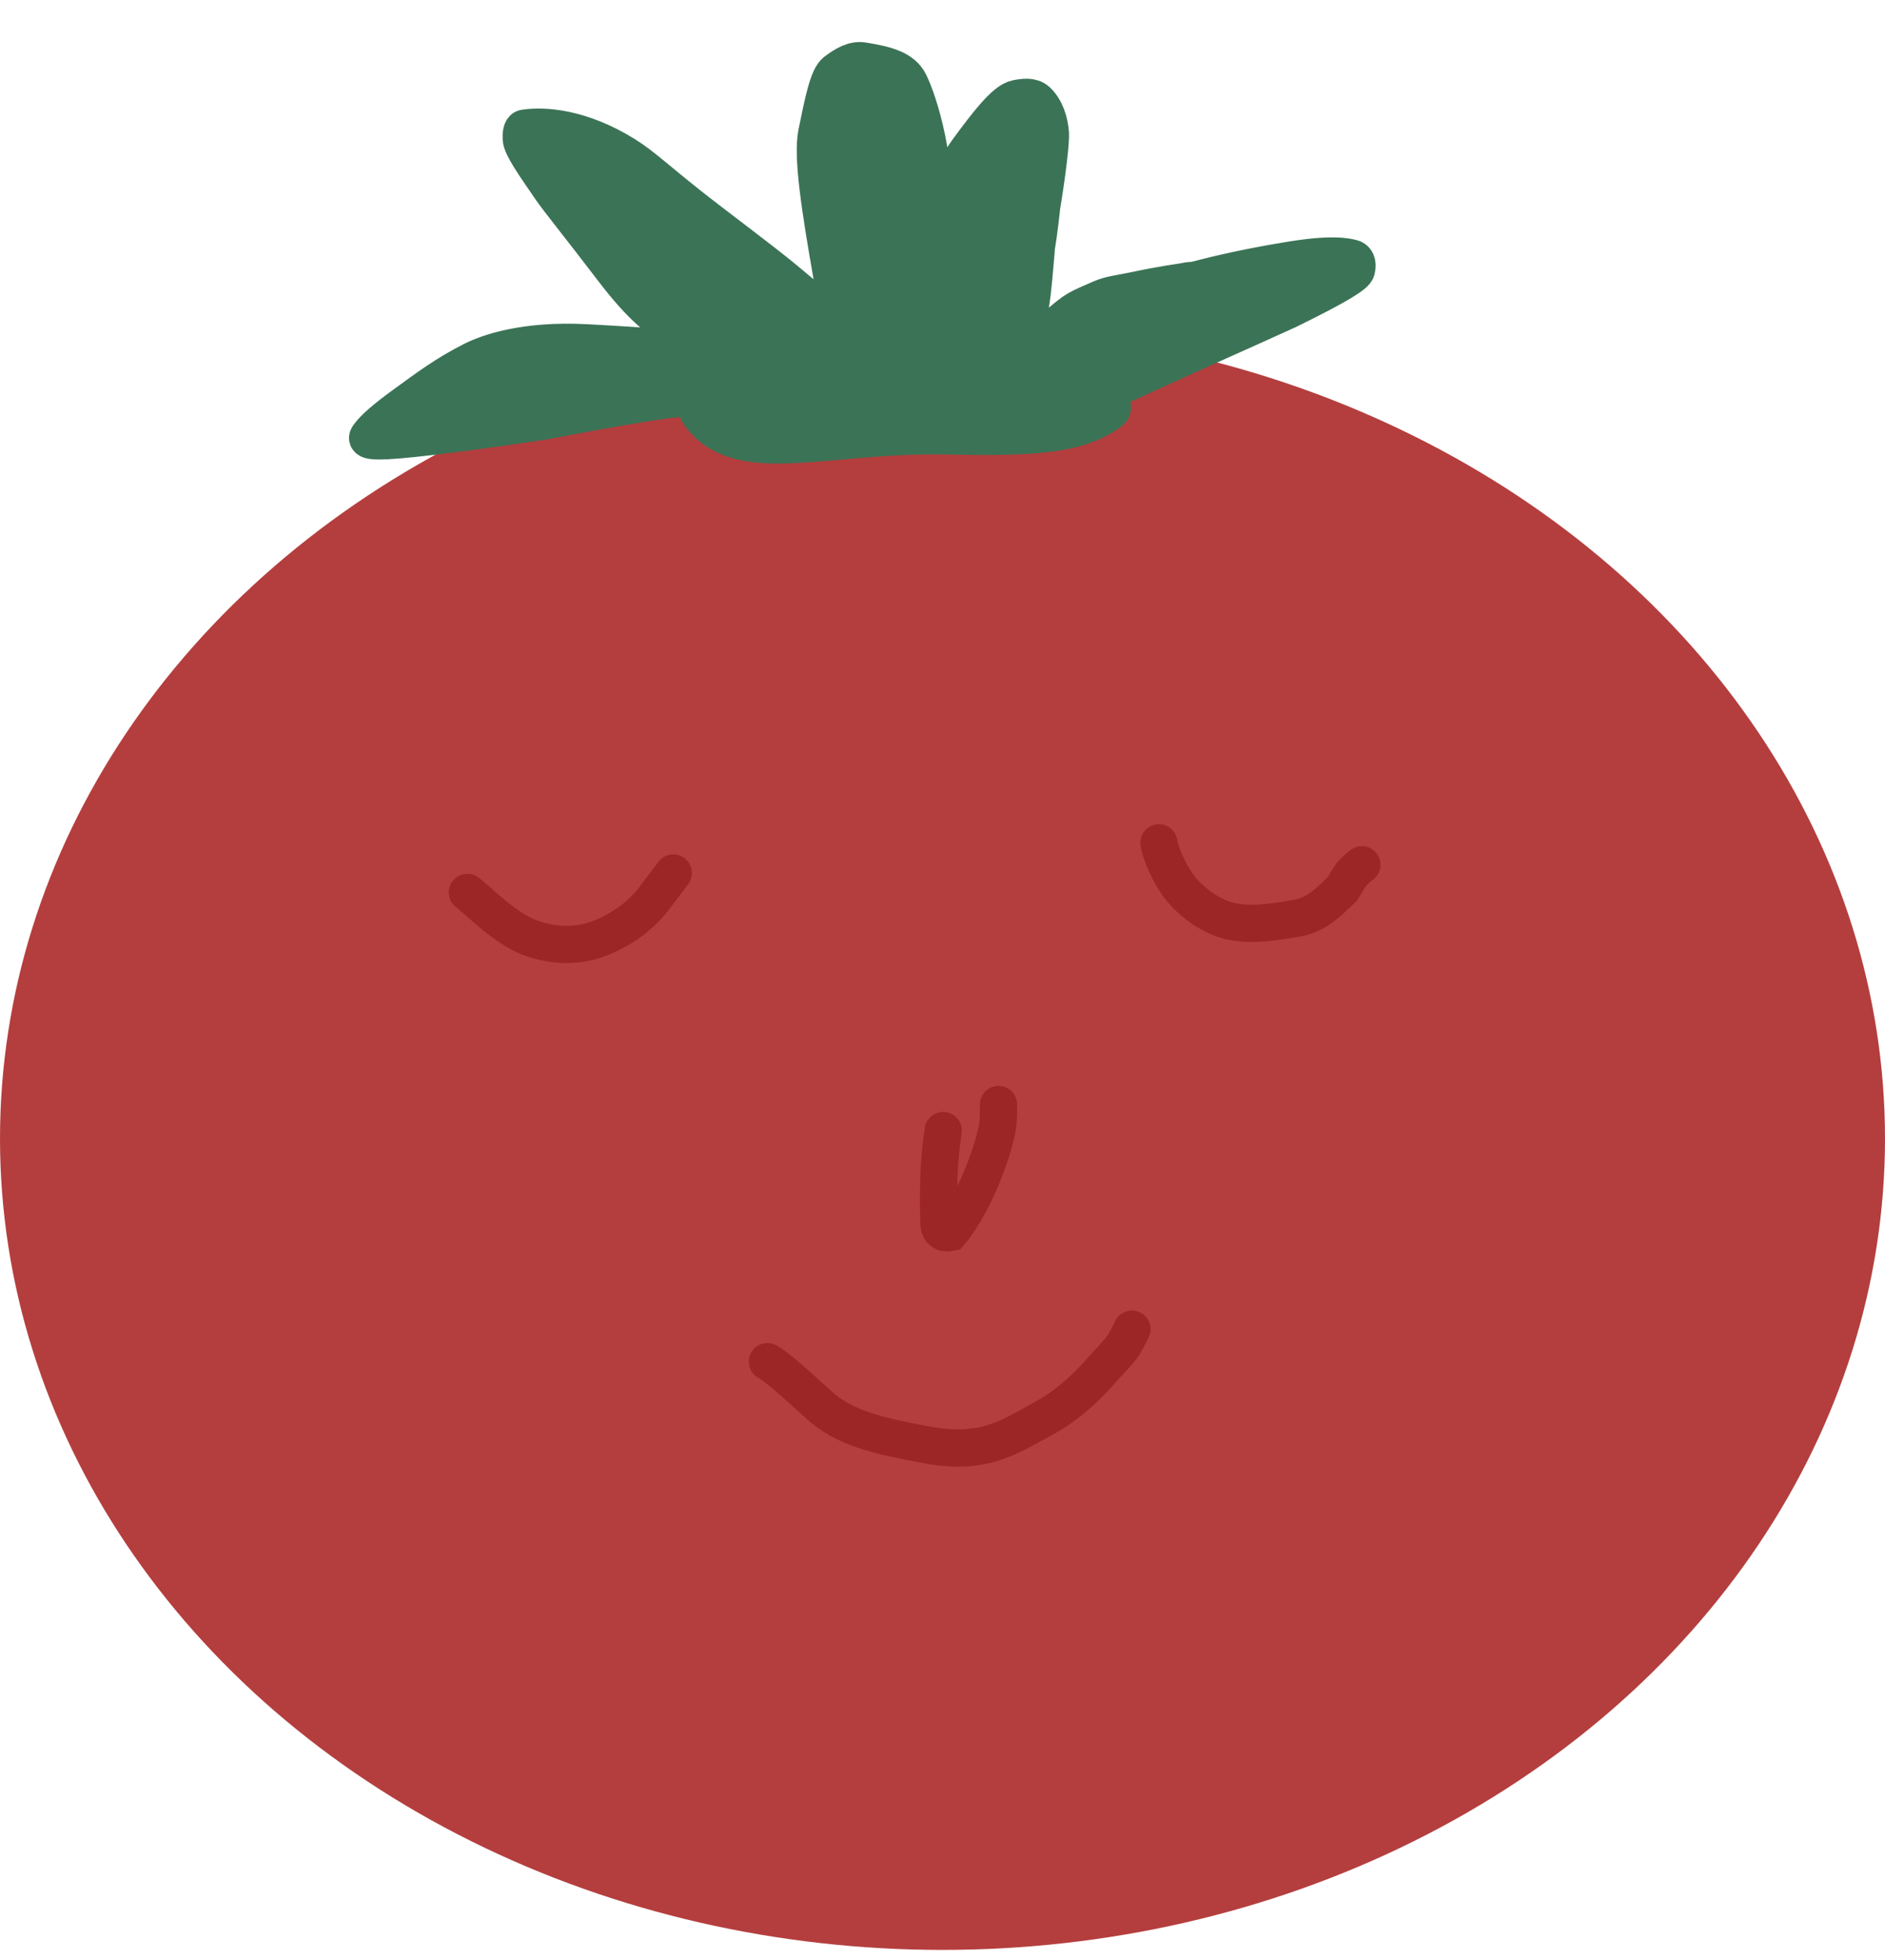 <svg width="152" height="158" viewBox="0 0 152 158" fill="none" xmlns="http://www.w3.org/2000/svg">
<g id="launchscreen2">
<ellipse id="tomato body" cx="76" cy="91.796" rx="76" ry="65.41" fill="#B43E3E"/>
<g id="tomato stem">
<g id="Vector">
<path d="M79.431 31.723C78.6 31.866 77.432 32.113 76.157 32.314C72.605 32.873 69.777 32.801 68.217 32.843C67.783 32.855 67.362 32.847 66.957 32.822C66.832 32.848 66.705 32.876 66.575 32.905C64.439 33.383 62.741 33.679 61.649 33.16C61.223 32.958 60.8 32.688 60.371 32.478C59.774 32.477 59.097 32.425 58.746 32.351C58.536 32.307 58.788 32.186 59.024 32.16C59.484 32.109 59.931 32.262 60.371 32.478C61.159 32.479 61.809 32.39 61.391 32.144C60.749 31.766 59.022 31.906 58.967 30.937C58.934 30.356 58.985 29.711 59.322 29.462C59.485 29.341 59.717 29.317 59.94 29.378C60.163 29.44 60.434 29.568 60.455 29.799C60.499 30.294 60.335 31.07 60.775 31.225C61.845 31.602 64.007 32.642 66.957 32.822C71.05 31.956 72.387 32.521 73.972 32.184C75.631 31.831 77.845 31.734 79.431 31.723Z" fill="#A73A3A"/>
<path d="M87.66 26.229C88.213 25.699 88.74 25.203 89.057 24.91C89.903 24.128 91.356 23.905 92.864 23.627C93.924 23.432 95.144 23.414 96.182 23.408C96.596 23.281 96.994 23.159 97.369 23.044C99.233 22.469 102.798 21.456 101.834 21.745C101.441 21.863 100.828 22.054 100.308 22.339C99.834 22.598 99.414 22.897 99.024 23.22C99.766 23.105 100.57 22.94 101.466 22.703C101.991 22.564 102.473 22.474 102.93 22.423C104.055 22.146 106.616 21.25 106.601 21.661C107.14 21.415 107.621 21.272 108.044 21.464C108.234 21.55 108.45 21.77 108.352 21.912C108.134 22.226 107.49 22.752 106.411 23.195C105.155 23.711 103.891 23.793 102.859 24.281C101.833 24.767 100.631 25.011 99.271 25.656C100.577 25.35 100.326 25.536 99.011 25.882C98.876 25.918 98.742 25.953 98.609 25.988C97.223 26.71 95.679 27.642 94.368 28.537C93.247 29.301 91.353 30.243 89.739 30.304C89.419 30.316 89.089 30.228 89.427 29.935C90.188 29.276 92.566 27.947 93.556 27.354C93.235 27.442 92.93 27.527 92.641 27.607C92.335 27.737 91.987 27.885 91.625 28.039C90.528 28.626 89.515 28.995 89.13 29.15C87.23 29.919 89.635 28.886 91.625 28.039C91.798 27.946 91.974 27.848 92.149 27.744C91.462 27.936 90.878 28.101 90.406 28.234C88.555 29.169 87.183 29.985 87.874 29.464C88.114 29.284 88.609 28.892 89.907 28.374C89.046 28.616 88.75 28.695 89.096 28.57C90.19 28.174 91.743 27.356 93.165 26.893C93.296 26.85 93.427 26.805 93.557 26.758C93.711 26.628 93.859 26.493 93.999 26.353C92.234 26.809 89.829 27.457 88.016 27.935C87.477 28.264 87.135 28.506 87.016 28.595C86.733 28.809 87.077 28.522 87.792 27.994C87.483 28.075 87.194 28.151 86.931 28.218C84.853 28.756 84.328 28.904 84.287 28.73C84.215 28.431 84.354 27.896 84.764 27.614C85.553 27.072 86.683 26.646 87.66 26.229Z" fill="#A73A3A"/>
<path d="M58.84 23.973C58.3 23.565 57.529 22.955 56.709 22.304C55.584 21.497 54.373 20.64 53.578 20.072C52.246 19.12 52.158 19.032 52.185 19.098C52.298 19.374 52.743 19.867 53.334 20.472C54.045 20.968 54.709 21.428 55.21 21.77C56.534 22.674 56.746 22.77 56.721 22.763C56.622 22.736 55.025 22.182 53.557 20.698C53.481 20.621 53.406 20.546 53.334 20.472C52.425 19.837 51.44 19.143 50.628 18.561C50.802 18.737 50.969 18.913 51.129 19.104C51.657 19.73 52.292 20.633 52.973 21.341C54.15 22.564 54.849 23.274 55.328 23.764C56.041 24.14 56.808 24.498 57.261 24.708C57.733 24.927 58.178 25.244 58.733 25.551C59.334 25.884 59.52 26.578 59.522 26.743C59.529 27.137 57.992 26.291 57.279 25.782C56.827 25.458 56.552 25.069 56.101 24.573C55.892 24.344 55.664 24.108 55.328 23.764C55.174 23.683 55.024 23.602 54.879 23.52C54.314 23.203 53.641 22.707 52.964 22.194C53.115 22.442 53.209 22.625 53.251 22.749C53.314 22.937 53.342 23.092 53.067 22.921C52.792 22.75 52.229 22.268 51.398 21.327C50.901 20.765 50.319 20.053 49.78 19.357C49.216 18.789 48.441 17.961 47.61 16.923C47.051 16.226 46.817 15.928 46.438 15.307C46.271 15.034 46.118 14.78 45.976 14.542C45.178 13.914 44.906 13.542 44.498 13.223C44.315 13.08 44.166 12.871 43.913 12.683C43.777 12.582 43.611 12.488 43.731 12.781C44.153 13.811 45.138 15.138 45.891 16.21C46.422 16.968 46.775 17.281 47.287 17.886C48.195 18.959 48.828 19.679 49.347 20.352C49.995 21.191 50.944 22.395 51.228 22.818C51.543 23.284 51.817 23.612 52.106 23.997C52.47 24.482 53.204 25.129 54.49 26.2C55.178 26.773 55.779 27.096 56.671 27.539C57.183 27.794 57.59 27.987 57.762 27.949C58.506 27.781 56.723 26.596 55.803 25.805C55.443 25.496 55.114 25.205 54.809 24.927C54.5 24.677 54.197 24.433 53.913 24.208C53.596 24.033 53.301 23.87 53.055 23.732C51.913 23.089 51.593 22.871 51.349 22.71C51.234 22.634 51.185 22.51 51.228 22.464C51.753 22.612 52.465 23.144 53.273 23.713C53.47 23.86 53.685 24.028 53.913 24.208C54.016 24.264 54.121 24.322 54.227 24.38C53.808 23.975 53.434 23.585 53.078 23.184C52.852 22.929 52.647 22.642 52.656 22.639C52.665 22.637 52.902 22.922 53.609 23.567C54.005 23.927 54.545 24.398 55.085 24.852C55.646 25.162 56.183 25.464 56.575 25.699C57.646 26.342 58.473 26.995 58.114 26.98C57.987 26.974 57.447 26.746 56.288 25.836C55.935 25.559 55.51 25.21 55.085 24.852C54.8 24.695 54.508 24.535 54.227 24.38C54.412 24.559 54.605 24.74 54.809 24.927C55.114 25.205 55.443 25.496 55.803 25.805C56.723 26.596 58.506 27.781 57.762 27.949C57.59 27.987 57.183 27.794 56.671 27.539C55.779 27.096 55.178 26.773 54.49 26.2C53.204 25.129 52.47 24.482 52.106 23.997C51.817 23.612 51.543 23.284 51.228 22.818C50.944 22.395 49.995 21.191 49.347 20.352C48.828 19.679 48.195 18.959 47.287 17.886C46.775 17.281 46.422 16.968 45.891 16.21C45.138 15.138 44.153 13.811 43.731 12.781C43.611 12.488 43.777 12.582 43.913 12.683C44.166 12.871 44.315 13.08 44.498 13.223C44.906 13.542 45.178 13.914 45.976 14.542C45.517 13.772 45.169 13.172 44.842 12.675C44.743 12.603 44.643 12.532 44.544 12.461L44.532 12.452C43.476 11.699 43.217 11.288 42.885 10.936C42.798 10.844 42.707 10.758 42.711 10.72C42.741 10.42 43.43 11.009 43.965 11.555C44.283 11.88 44.555 12.238 44.842 12.675C45.294 13 45.739 13.332 46.09 13.663C46.588 14.131 47.24 14.93 48.313 16.226C48.471 16.416 48.66 16.637 48.868 16.877C49.261 17.239 49.672 17.63 50.006 17.954C50.225 18.167 50.431 18.363 50.628 18.561C51.44 19.143 52.425 19.837 53.334 20.472C52.743 19.867 52.298 19.374 52.185 19.098C52.158 19.032 52.246 19.12 53.578 20.072C54.373 20.64 55.584 21.497 56.709 22.304C57.467 22.848 58.185 23.369 58.709 23.763C60.009 24.742 60.108 24.933 58.84 23.973Z" fill="#A73A3A"/>
<path d="M54.669 20.958C54.566 20.911 54.507 20.887 54.471 20.87C54.395 20.835 54.429 20.84 54.669 20.958Z" fill="#A73A3A"/>
<path d="M52.264 17.318C51.659 16.865 50.719 16.17 49.896 15.507C49.836 15.483 49.778 15.462 49.721 15.443C49.559 15.387 50.044 16.079 50.63 16.873C51.217 17.667 52.095 18.773 52.669 19.46C52.888 19.722 53.095 19.952 53.291 20.154C54.396 20.906 55.604 21.639 56.337 22.038C56.355 22.048 56.372 22.057 56.389 22.067C55.831 21.545 54.668 20.53 53.364 19.414C51.28 17.628 51.144 17.184 51.16 17.147C51.211 17.032 51.551 17.49 52.604 18.372C53.656 19.254 55.463 20.742 56.438 21.552C57.413 22.363 57.501 22.451 57.436 22.481C57.371 22.51 57.157 22.481 56.389 22.067C56.667 22.326 56.795 22.463 56.716 22.431C56.474 22.333 55.863 22.073 55.359 21.756C54.824 21.421 54.163 21.052 53.291 20.154C53.095 19.952 52.888 19.722 52.669 19.46C52.095 18.773 51.217 17.667 50.63 16.873C50.044 16.079 49.559 15.387 49.721 15.443C49.778 15.462 49.836 15.483 49.896 15.507C50.435 15.718 51.124 16.115 52.782 17.39C53.128 17.657 53.544 17.985 53.994 18.341C54.066 18.37 54.137 18.398 54.209 18.427C54.737 18.637 55.646 19.312 56.703 20.122C57.97 21.093 59.559 22.282 60.313 22.808C60.504 22.941 60.729 23.006 60.741 23.034C60.816 23.204 59.794 22.675 57.803 21.271C56.73 20.514 55.23 19.319 53.994 18.341C53.573 18.171 53.119 17.957 52.264 17.318Z" fill="#A73A3A"/>
<path d="M37.952 30.19C37.911 30.183 37.871 30.174 37.832 30.165C37.375 30.056 38.67 29.33 39.819 28.931C40.589 28.664 41.213 28.616 42.986 28.56C44.144 28.523 45.11 28.577 46.575 28.555C48.552 28.525 49.833 28.629 51.093 28.806C51.49 28.862 51.391 28.848 51.095 28.882L51.076 28.884C50.291 28.974 49.394 29.077 48.481 29.125C47.818 29.16 47.274 29.208 46.823 29.26C45.83 29.373 45.291 29.503 44.945 29.533C43.731 29.641 41.502 29.877 40.575 30.039C39.968 30.145 39.437 30.248 39.073 30.477C38.952 30.553 38.809 30.61 38.655 30.65C38.591 30.976 38.226 31.258 37.883 31.551C37.848 31.582 37.812 31.613 37.777 31.643C37.395 31.982 36.638 32.07 36.124 32.1C36.057 32.104 36.694 31.868 37.883 31.551C38.226 31.258 38.591 30.976 38.655 30.65C38.036 30.814 37.238 30.724 36.959 30.666C36.564 30.582 37.43 30.316 37.952 30.19Z" fill="#A73A3A"/>
<path d="M44.611 32.322C45.208 32.184 45.608 32.083 46.069 31.984C47.117 31.76 48.277 31.569 49.145 31.485C49.364 31.464 49.647 31.429 50.72 31.352C51.793 31.275 53.649 31.157 54.85 31.056C56.051 30.954 56.541 30.872 56.857 30.825C57.173 30.779 57.3 30.772 56.8 30.941C56.299 31.109 55.167 31.454 53.348 31.736C51.528 32.017 49.056 32.224 46.527 32.294C46.219 32.302 45.911 32.308 45.605 32.313C45.382 32.316 45.16 32.319 44.94 32.32C44.572 32.417 44.186 32.506 43.8 32.588C44.464 33.228 41.099 33.207 40.7 33.213C39.84 33.227 41.803 33.01 43.8 32.588C43.781 32.569 43.759 32.551 43.733 32.531C43.728 32.527 43.722 32.524 43.715 32.521C43.618 32.479 43.374 32.542 43.091 32.557C42.36 32.595 40.772 32.783 38.943 32.802C38.104 32.811 37.201 32.959 36.579 32.914C36.418 32.903 36.552 32.812 36.815 32.717C37.445 32.487 38.185 32.258 40.018 32.274C41.114 32.284 42.785 32.329 44.611 32.322Z" fill="#A73A3A"/>
<path d="M69.448 12.802C69.704 15.184 69.994 18.023 70.176 19.657C70.428 21.928 70.456 21.73 70.508 19.92C70.561 18.111 70.637 14.695 70.737 12.503C70.837 10.311 70.958 9.446 71.011 9.163C71.02 9.112 71.073 10.075 71.115 12.747C71.149 14.883 71.038 18.602 70.993 20.592C70.947 22.582 70.926 22.73 71.067 21.732C71.207 20.734 71.508 18.584 71.839 16.859C72.169 15.134 72.519 13.898 72.745 13.381C72.971 12.864 73.064 13.104 73.136 14.579C73.202 15.926 73.248 18.297 73.234 20.253C73.254 19.704 73.274 19.184 73.294 18.752C73.357 17.378 73.416 16.959 73.434 16.829C73.453 16.699 73.428 16.872 73.439 17.871C73.45 18.87 73.497 20.691 73.443 22.185C73.431 22.523 73.413 22.841 73.39 23.135C73.328 23.928 73.223 24.542 73.065 24.881C72.981 25.377 72.892 25.849 72.806 26.264C72.805 26.322 72.804 26.366 72.804 26.392C72.804 26.398 72.804 26.373 72.799 26.296C72.709 26.729 72.621 27.098 72.546 27.365C72.566 27.909 72.557 27.978 72.555 27.987C72.554 27.997 72.563 27.932 72.524 27.444C72.436 27.743 72.368 27.887 72.335 27.808C72.173 27.424 71.961 26.325 71.816 25.035C71.755 24.964 71.696 24.884 71.639 24.795C71.523 25.327 71.419 25.916 71.308 26.444C71.225 26.841 70.993 24.151 70.869 22.963C70.842 22.876 70.815 22.79 70.789 22.705C70.774 24.356 70.489 26.18 70.478 25.989C70.35 23.55 70.366 21.349 70.339 21.57C70.082 23.674 69.728 25.325 69.668 25.057C69.512 24.357 69.385 23.365 69.123 22.523C69.12 22.54 69.117 22.535 69.109 22.48C69.023 22.21 68.922 21.955 68.8 21.733C68.869 22.221 68.937 22.698 69.002 23.151C69.179 24.016 69.389 25.186 69.568 26.534C69.671 27.32 69.647 27.493 69.311 25.262C69.224 24.685 69.118 23.957 69.002 23.151C68.892 22.613 68.795 22.193 68.726 21.921C68.691 21.782 68.658 21.628 68.627 21.473C68.516 21.401 68.466 21.756 68.442 22.489C68.375 24.602 68.316 26.092 68.221 26.324C68.202 26.37 68.219 26.271 68.251 25.187C68.341 22.096 68.401 20.195 68.475 20.627C68.513 20.847 68.565 21.163 68.627 21.473C68.642 21.483 68.658 21.501 68.676 21.527C68.72 21.592 68.761 21.661 68.8 21.733C68.519 19.734 68.22 17.553 68.032 16.105C67.717 13.675 67.716 13.322 67.631 14.769C67.546 16.215 67.38 19.367 67.291 20.993C67.26 21.555 67.237 21.936 67.219 22.193C67.216 22.263 67.211 22.323 67.207 22.375C67.184 22.692 67.176 22.723 67.175 22.715C67.165 22.674 67.188 22.603 67.207 22.375C67.211 22.322 67.215 22.262 67.219 22.193C67.242 21.778 67.246 21.023 67.148 19.614C67.066 18.445 66.905 16.855 66.777 16.009C66.633 15.055 66.54 15.153 66.556 14.597C66.627 12.188 66.809 10.328 66.814 10.886C66.836 13.269 66.808 15.084 66.911 14.351C67.038 13.445 67.309 11.518 67.441 10.943C67.574 10.368 67.569 11.123 67.834 13.291C68.099 15.458 68.619 18.932 68.872 20.72C69.039 21.9 69.09 22.345 69.109 22.48C69.114 22.495 69.118 22.509 69.123 22.523C69.124 22.519 69.125 22.512 69.126 22.504C69.14 22.4 69.182 22.104 69.252 19.938C69.306 18.286 69.375 15.616 69.427 13.602C69.427 13.572 69.426 13.542 69.425 13.512C69.416 13.145 69.415 12.814 69.418 12.516C69.426 11.666 69.472 11.089 69.497 10.709C69.53 10.196 69.523 10.069 69.471 11.962C69.464 12.21 69.457 12.493 69.448 12.802Z" fill="#A73A3A"/>
<path d="M75.619 21.383C75.57 21.566 75.679 22.209 76.194 23.427C76.223 23.008 76.246 22.64 76.259 22.354C76.29 21.675 76.269 21.471 76.205 21.374C76.039 21.288 75.671 21.188 75.619 21.383Z" fill="#A73A3A"/>
<path d="M80.757 27.116C80.829 26.533 80.958 25.483 81.054 24.172C80.997 24.725 80.944 25.231 80.899 25.657C80.678 27.77 80.658 27.918 80.752 27.15L80.757 27.116Z" fill="#A73A3A"/>
<path d="M72.172 15.499C71.871 14.145 71.397 12.162 71.014 10.692C70.999 10.658 70.984 10.624 70.97 10.592C70.482 9.563 70.278 9.203 70.112 8.94C70.024 8.839 69.903 8.776 69.874 8.832C69.805 8.962 69.8 9.227 70.321 10.816C70.793 12.255 71.682 14.9 72.143 16.38C72.604 17.86 72.636 18.167 72.621 17.991C72.606 17.816 72.544 17.177 72.172 15.499Z" fill="#A73A3A"/>
<path d="M79.765 11.061C79.486 11.633 78.96 12.093 79.048 13.591C79.283 13.173 79.622 12.417 79.953 11.732C80.276 11.061 81.665 9.336 81.126 9.71C80.755 9.968 80.072 10.432 79.765 11.061Z" fill="#A73A3A"/>
<path d="M75.982 26.923C70.837 26.201 60.794 25.506 58.813 26.787C57.818 27.431 57.034 28.334 56.49 29.582C55.947 30.831 55.718 32.465 56.417 33.422C59.598 37.776 66.41 34.962 76.233 35.143C82.949 35.266 86.832 35.187 89.537 33.167C90.113 32.737 89.045 31.658 88.284 31.064C84.525 29.565 81.252 28.868 78.135 28.07C75.918 27.636 72.415 27.144 68.805 26.637M83.657 29.163C83.885 29.029 84.376 28.511 85.15 27.634C85.581 27.145 86.823 26.297 89.638 24.85C91.429 23.93 94.195 23.149 96.954 22.435C99.714 21.722 102.444 21.232 104.145 20.958C107.389 20.436 108.496 20.677 109.043 20.816C109.275 20.875 109.369 21.049 109.409 21.223C109.448 21.397 109.42 21.601 109.373 21.784C109.263 22.125 108.244 22.861 103.875 25.003C100.46 26.573 94.612 29.121 88.288 32.082M82.189 27.949C82.223 27.704 82.601 25.009 83.234 20.795C83.482 19.147 83.68 18.51 83.915 17.139C84.505 13.699 84.736 11.295 84.703 10.788C84.638 9.794 84.297 8.758 83.629 8.135C83.198 7.733 82.535 7.833 81.976 7.942C81.031 8.126 79.642 9.934 78.034 12.12C77.354 13.045 77.094 13.694 76.675 15.62C76.256 17.547 75.722 20.758 75.453 22.517C75.184 24.276 75.196 24.485 75.174 24.948M74.771 26.026L74.736 26.273M75.827 24.788L75.809 24.911M74.296 25.034C74.442 24.923 74.788 22.475 75.187 18.457C75.705 13.233 74.08 8.17 73.329 6.668C72.798 5.604 71.577 5.225 69.569 4.908C68.846 4.795 68.131 5.201 67.391 5.759C66.782 6.217 66.395 8.112 65.866 10.702L65.86 10.735C65.472 12.636 66.144 16.894 67.081 22.262C67.596 24.551 67.962 25.729 68.364 27.11C68.552 27.674 68.709 27.958 68.871 28.251M56.139 28.255C56.01 28.237 52.964 27.941 47.283 27.637C42.247 27.369 39.271 28.47 38.097 29.066C35.891 30.185 34.505 31.246 32.588 32.635C31.116 33.701 30.201 34.491 29.753 35.09C29.531 35.385 29.369 35.697 32.124 35.465C34.879 35.233 40.568 34.456 43.875 33.945C50.394 32.692 54.268 32.104 55.098 32.088C55.468 32.074 55.734 32.045 56.009 32.016M66.548 25.378C66.452 25.25 65.85 24.65 63.26 22.511C61.26 20.86 57.716 18.246 55.609 16.577C52.842 14.384 51.763 13.336 50.391 12.483C46.851 10.283 43.875 10.094 42.299 10.331C42.032 10.371 42.021 10.864 42.032 11.185C42.054 11.823 43.106 13.317 44.421 15.23C45.079 16.186 46.88 18.392 49.432 21.745C51.661 24.672 53.212 25.923 54.839 26.844C55.243 27.074 55.555 27.289 56.008 27.555C56.46 27.82 57.044 28.131 58.009 28.328M78.166 23.896C77.735 24.52 76.965 26.715 76.376 28.25C76.147 28.851 75.826 29.499 75.392 30.129C75.182 30.391 74.991 30.535 74.431 30.806M76.153 32.085C73.209 31.729 70.805 31.735 68.689 31.929C67.013 32.356 66.053 32.626 65.712 32.579C65.715 32.523 66.074 32.403 66.783 32.326M80.195 31.615C79.993 31.632 79.734 31.671 79.431 31.723M79.431 31.723C78.6 31.866 77.432 32.113 76.157 32.314C72.605 32.873 69.777 32.801 68.217 32.843C67.783 32.855 67.362 32.847 66.957 32.822M79.431 31.723C77.845 31.734 75.631 31.831 73.972 32.184C72.387 32.521 71.05 31.956 66.957 32.822M79.431 31.723C80.013 31.719 80.51 31.727 80.864 31.738C82.125 31.778 83.071 31.617 84.306 31.645C85.439 31.602 86.148 31.472 86.627 31.338C86.866 31.284 87.098 31.259 87.676 31.282M66.957 32.822C64.007 32.642 61.845 31.602 60.775 31.225C60.335 31.07 60.499 30.294 60.455 29.799C60.434 29.568 60.163 29.44 59.94 29.378C59.717 29.317 59.485 29.341 59.322 29.462C58.985 29.711 58.934 30.356 58.967 30.937C59.022 31.906 60.749 31.766 61.391 32.144C61.809 32.39 61.159 32.479 60.371 32.478M66.957 32.822C66.832 32.848 66.705 32.876 66.575 32.905C64.439 33.383 62.741 33.679 61.649 33.16C61.223 32.958 60.8 32.688 60.371 32.478M60.371 32.478C59.774 32.477 59.097 32.425 58.746 32.351C58.536 32.307 58.788 32.186 59.024 32.16C59.484 32.109 59.931 32.262 60.371 32.478ZM74.163 30.25C72.705 30.045 69.97 29.775 68.63 29.675L68.626 29.674C66.945 29.548 64.665 29.377 63.004 29.117C62.782 29.082 63.057 28.867 63.337 28.733C63.616 28.598 63.919 28.47 66.285 28.714C68.651 28.957 73.071 29.578 77.649 30.047M88.151 27.891C88.536 27.601 89.404 27.147 90.89 26.607C92.004 26.203 92.879 26.174 94.492 25.795M94.492 25.795C94.766 25.731 95.062 25.656 95.384 25.568C95.837 25.444 96.307 25.334 96.777 25.235M94.492 25.795C94.563 25.702 94.631 25.607 94.695 25.51M94.492 25.795C94.342 25.989 94.177 26.175 93.999 26.353M96.777 25.235C96.803 25.23 96.829 25.224 96.854 25.219M96.777 25.235C96.8 25.232 96.823 25.229 96.846 25.225M96.777 25.235C96.044 25.34 95.347 25.427 94.695 25.51M96.854 25.219C97.08 25.172 97.305 25.128 97.528 25.085M96.854 25.219C96.852 25.221 96.849 25.223 96.846 25.225M96.854 25.219C97.203 24.945 97.468 24.724 97.603 24.582C97.949 24.221 98.295 23.866 98.664 23.532M97.528 25.085C98.519 24.897 99.465 24.747 100.193 24.598C100.433 24.548 100.664 24.519 100.196 24.624C99.225 24.841 98.282 25.008 97.385 25.145M97.528 25.085C97.681 25.022 97.838 24.957 98.001 24.89C99.253 24.377 100.066 23.916 101.021 23.674C101.978 23.431 103.535 22.938 104.881 22.457C104.967 22.426 105.052 22.393 105.136 22.359M97.528 25.085C97.48 25.105 97.432 25.125 97.385 25.145M97.385 25.145C97.203 25.173 97.024 25.2 96.846 25.225M97.385 25.145C97.035 25.292 96.711 25.431 96.409 25.562M96.846 25.225C96.712 25.33 96.565 25.443 96.409 25.562M94.695 25.51C93.19 25.701 91.931 25.867 91.05 26.163C91.042 26.166 91.033 26.168 91.025 26.171M94.695 25.51C94.728 25.46 94.76 25.41 94.79 25.359C95.015 24.985 95.151 24.475 94.848 24.48C94.651 24.484 94.455 24.493 94.259 24.51M91.025 26.171C90.697 26.28 90.352 26.369 90.002 26.447M91.025 26.171C92.003 25.537 92.847 24.965 94.068 24.57C94.131 24.549 94.195 24.529 94.259 24.51M91.025 26.171C90.509 26.506 89.957 26.857 89.291 27.21C88.79 27.476 88.362 27.723 88.016 27.935M90.002 26.447C89.057 26.656 88.07 26.778 87.249 26.956C87.018 27.006 86.821 27.094 86.652 27.202M90.002 26.447C89.122 27.029 88.346 27.584 87.792 27.994M90.002 26.447C90.688 25.993 91.438 25.523 92.194 25.094C92.822 24.737 93.534 24.572 94.259 24.51M86.652 27.202C86.352 27.393 86.139 27.647 85.975 27.87M86.652 27.202C86.398 27.449 86.166 27.678 85.975 27.87M86.652 27.202C86.969 26.892 87.32 26.554 87.66 26.229M85.975 27.87C85.82 28.083 85.71 28.266 85.612 28.34C85.311 28.568 85.526 28.323 85.975 27.87ZM87.66 26.229C88.213 25.699 88.74 25.203 89.057 24.91C89.903 24.128 91.356 23.905 92.864 23.627C93.924 23.432 95.144 23.414 96.182 23.408M87.66 26.229C87.673 26.223 87.686 26.218 87.699 26.212C89.492 25.443 93.238 24.307 96.182 23.408M87.66 26.229C86.683 26.646 85.553 27.072 84.764 27.614C84.354 27.896 84.215 28.431 84.287 28.73C84.328 28.904 84.853 28.756 86.931 28.218C87.194 28.151 87.483 28.075 87.792 27.994M96.182 23.408C96.892 23.404 97.517 23.405 97.947 23.36C98.293 23.324 98.65 23.278 99.024 23.22M96.182 23.408C96.596 23.281 96.994 23.159 97.369 23.044C99.233 22.469 102.798 21.456 101.834 21.745C101.441 21.863 100.828 22.054 100.308 22.339C99.834 22.598 99.414 22.897 99.024 23.22M99.024 23.22C99.766 23.105 100.57 22.94 101.466 22.703C101.991 22.564 102.473 22.474 102.93 22.423M99.024 23.22C98.901 23.322 98.781 23.426 98.664 23.532M102.93 22.423C103.479 22.361 103.994 22.354 104.509 22.379C104.735 22.389 104.944 22.381 105.136 22.359M102.93 22.423C104.055 22.146 106.616 21.25 106.601 21.661M102.93 22.423C102.852 22.442 102.78 22.459 102.717 22.471C101.707 22.673 100.261 23.148 98.664 23.532M105.136 22.359C105.868 22.277 106.339 22.007 106.421 21.927C106.543 21.807 106.599 21.72 106.601 21.661M105.136 22.359C105.664 22.143 106.152 21.866 106.601 21.661M106.601 21.661C107.14 21.415 107.621 21.272 108.044 21.464C108.234 21.55 108.45 21.77 108.352 21.912C108.134 22.226 107.49 22.752 106.411 23.195C105.155 23.711 103.891 23.793 102.859 24.281C101.833 24.767 100.631 25.011 99.271 25.656M98.664 23.532C98.552 23.559 98.438 23.586 98.324 23.612C96.539 24.019 95.329 24.188 94.259 24.51M88.016 27.935C87.477 28.264 87.135 28.506 87.016 28.595C86.733 28.809 87.077 28.522 87.792 27.994M88.016 27.935C87.94 27.955 87.866 27.974 87.792 27.994M88.016 27.935C89.829 27.457 92.234 26.809 93.999 26.353M93.999 26.353C93.859 26.493 93.711 26.628 93.557 26.758M93.999 26.353C94.301 26.275 94.584 26.202 94.843 26.137C95.05 26.085 95.241 26.038 95.416 25.995M93.557 26.758C93.515 26.794 93.472 26.829 93.429 26.864M93.557 26.758C94.135 26.55 94.721 26.299 95.416 25.995M93.557 26.758C93.427 26.805 93.296 26.85 93.165 26.893C91.743 27.356 90.19 28.174 89.096 28.57C88.75 28.695 89.046 28.616 89.907 28.374M93.429 26.864C93.149 27.091 92.853 27.302 92.551 27.496M93.429 26.864C93.296 26.913 93.159 26.966 93.016 27.024C92.264 27.331 91.479 27.699 90.749 28.061M93.429 26.864C94.274 26.555 94.908 26.438 95.199 26.46M92.551 27.496C92.418 27.582 92.284 27.665 92.149 27.744M92.551 27.496C92.911 27.39 93.292 27.278 93.685 27.165M92.551 27.496C92.213 27.596 91.894 27.693 91.603 27.782C91.294 27.878 91.01 27.971 90.749 28.061M92.149 27.744C91.974 27.848 91.798 27.946 91.625 28.039M92.149 27.744C91.462 27.936 90.878 28.101 90.406 28.234M92.149 27.744C92.308 27.7 92.471 27.654 92.641 27.607M91.625 28.039C90.528 28.626 89.515 28.995 89.13 29.15C87.23 29.919 89.635 28.886 91.625 28.039ZM91.625 28.039C91.987 27.885 92.335 27.737 92.641 27.607M92.641 27.607C93.147 27.392 93.538 27.227 93.685 27.165M92.641 27.607C92.93 27.527 93.235 27.442 93.556 27.354M93.685 27.165C93.706 27.156 93.722 27.15 93.733 27.145C93.963 27.049 94.032 27.034 93.98 27.081M93.685 27.165C93.783 27.137 93.881 27.109 93.98 27.081M93.98 27.081C93.931 27.124 93.779 27.22 93.556 27.354M93.98 27.081C94.179 27.024 94.381 26.966 94.584 26.909M93.556 27.354C92.566 27.947 90.188 29.276 89.427 29.935C89.089 30.228 89.419 30.316 89.739 30.304C91.353 30.243 93.247 29.301 94.368 28.537C95.679 27.642 97.223 26.71 98.609 25.988M93.556 27.354C93.772 27.294 93.995 27.233 94.225 27.169M98.609 25.988C98.757 25.911 98.904 25.836 99.048 25.764C99.123 25.727 99.197 25.691 99.271 25.656M98.609 25.988C97.543 26.27 96.554 26.535 95.649 26.781M98.609 25.988C98.742 25.953 98.876 25.918 99.011 25.882C100.326 25.536 100.577 25.35 99.271 25.656M99.271 25.656C99.167 25.68 99.053 25.708 98.928 25.738C98.132 25.936 96.914 26.261 95.632 26.616M96.409 25.562C96.051 25.717 95.723 25.861 95.416 25.995M96.409 25.562C96.287 25.655 96.158 25.751 96.025 25.851M95.416 25.995C95.646 25.939 95.848 25.891 96.025 25.851M89.907 28.374C90.056 28.332 90.223 28.285 90.406 28.234M89.907 28.374C90.157 28.274 90.436 28.17 90.749 28.061M89.907 28.374C88.609 28.892 88.114 29.284 87.874 29.464C87.183 29.985 88.555 29.169 90.406 28.234M90.406 28.234C90.519 28.177 90.633 28.119 90.749 28.061M94.225 27.169C94.673 27.046 95.148 26.917 95.649 26.781M94.225 27.169C92.117 28.697 89.982 30.22 90.819 29.848C91.066 29.738 91.325 29.684 91.561 29.49C92.45 28.759 95.417 27.411 95.649 26.781M94.225 27.169C94.344 27.083 94.464 26.996 94.584 26.909M95.649 26.781C95.672 26.718 95.668 26.663 95.632 26.616M95.632 26.616C95.285 26.712 94.933 26.81 94.584 26.909M95.632 26.616C95.578 26.545 95.452 26.492 95.237 26.464C95.225 26.463 95.212 26.461 95.199 26.46M94.584 26.909C94.792 26.758 94.998 26.608 95.199 26.46M95.199 26.46C95.487 26.249 95.766 26.044 96.025 25.851M96.025 25.851C97.07 25.611 97.242 25.621 97.104 25.69M50.813 18.078C51.058 18.138 51.748 18.462 53.553 19.827C54.401 20.468 55.601 21.424 56.709 22.304M56.709 22.304C57.529 22.955 58.3 23.565 58.84 23.973C60.108 24.933 60.009 24.742 58.709 23.763C58.185 23.369 57.467 22.848 56.709 22.304ZM56.709 22.304C55.584 21.497 54.373 20.64 53.578 20.072C52.246 19.12 52.158 19.032 52.185 19.098C52.298 19.374 52.743 19.867 53.334 20.472M53.334 20.472C53.406 20.546 53.481 20.621 53.557 20.698C55.025 22.182 56.622 22.736 56.721 22.763C56.746 22.77 56.534 22.674 55.21 21.77C54.709 21.428 54.045 20.968 53.334 20.472ZM53.334 20.472C52.425 19.837 51.44 19.143 50.628 18.561M50.628 18.561C50.394 18.393 50.175 18.235 49.976 18.091C49.92 18.05 49.865 18.01 49.812 17.971M50.628 18.561C50.802 18.737 50.969 18.913 51.129 19.104C51.657 19.73 52.292 20.633 52.973 21.341C54.15 22.564 54.849 23.274 55.328 23.764M50.628 18.561C50.431 18.363 50.225 18.167 50.006 17.954C49.672 17.63 49.261 17.239 48.868 16.877M49.812 17.971C48.17 16.764 47.739 16.223 47.655 16.196C47.451 16.131 48.078 17.021 48.787 18.024C49.073 18.427 49.416 18.889 49.78 19.357M49.812 17.971C50.207 18.435 50.607 18.917 50.951 19.371C51.965 20.707 52.617 21.622 52.964 22.194M49.812 17.971C49.483 17.585 49.157 17.212 48.868 16.877M49.78 19.357C50.319 20.053 50.901 20.765 51.398 21.327C52.229 22.268 52.792 22.75 53.067 22.921C53.342 23.092 53.314 22.937 53.251 22.749C53.209 22.625 53.115 22.442 52.964 22.194M49.78 19.357C49.216 18.789 48.441 17.961 47.61 16.923C47.051 16.226 46.817 15.928 46.438 15.307C46.271 15.034 46.118 14.78 45.976 14.542M49.78 19.357C50.084 19.663 50.326 19.893 50.483 20.04C51.136 20.648 51.692 21.229 52.288 21.68C52.511 21.849 52.738 22.022 52.964 22.194M52.964 22.194C53.641 22.707 54.314 23.203 54.879 23.52C55.024 23.602 55.174 23.683 55.328 23.764M48.868 16.877C48.66 16.637 48.471 16.416 48.313 16.226C47.24 14.93 46.588 14.131 46.09 13.663C45.739 13.332 45.294 13 44.842 12.675M48.868 16.877C48.474 16.513 48.099 16.179 47.841 15.97C47.306 15.537 46.728 15.114 46.153 14.678C46.091 14.631 46.033 14.586 45.976 14.542M44.842 12.675C44.743 12.603 44.643 12.532 44.544 12.461L44.532 12.452C43.476 11.699 43.217 11.288 42.885 10.936C42.798 10.844 42.707 10.758 42.711 10.72C42.741 10.42 43.43 11.009 43.965 11.555C44.283 11.88 44.555 12.238 44.842 12.675ZM44.842 12.675C45.169 13.172 45.517 13.772 45.976 14.542M45.976 14.542C45.178 13.914 44.906 13.542 44.498 13.223C44.315 13.08 44.166 12.871 43.913 12.683C43.777 12.582 43.611 12.488 43.731 12.781C44.153 13.811 45.138 15.138 45.891 16.21C46.422 16.968 46.775 17.281 47.287 17.886C48.195 18.959 48.828 19.679 49.347 20.352C49.995 21.191 50.944 22.395 51.228 22.818C51.543 23.284 51.817 23.612 52.106 23.997C52.47 24.482 53.204 25.129 54.49 26.2C55.178 26.773 55.779 27.096 56.671 27.539C57.183 27.794 57.59 27.987 57.762 27.949C58.506 27.781 56.723 26.596 55.803 25.805C55.443 25.496 55.114 25.205 54.809 24.927M55.328 23.764C56.041 24.14 56.808 24.498 57.261 24.708C57.733 24.927 58.178 25.244 58.733 25.551C59.334 25.884 59.52 26.578 59.522 26.743C59.529 27.137 57.992 26.291 57.279 25.782C56.827 25.458 56.552 25.069 56.101 24.573C55.892 24.344 55.664 24.108 55.328 23.764ZM54.809 24.927C54.605 24.74 54.412 24.559 54.227 24.38M54.809 24.927C54.5 24.677 54.197 24.433 53.913 24.208M54.809 24.927C54.834 24.947 54.858 24.966 54.883 24.986M54.227 24.38C53.808 23.975 53.434 23.585 53.078 23.184C52.852 22.929 52.647 22.642 52.656 22.639C52.665 22.637 52.902 22.922 53.609 23.567C54.005 23.927 54.545 24.398 55.085 24.852M54.227 24.38C54.508 24.535 54.8 24.695 55.085 24.852M54.227 24.38C54.121 24.322 54.016 24.264 53.913 24.208M55.085 24.852C55.51 25.21 55.935 25.559 56.288 25.836C57.447 26.746 57.987 26.974 58.114 26.98C58.473 26.995 57.646 26.342 56.575 25.699C56.183 25.464 55.646 25.162 55.085 24.852ZM53.913 24.208C53.596 24.033 53.301 23.87 53.055 23.732C51.913 23.089 51.593 22.871 51.349 22.71C51.234 22.634 51.185 22.51 51.228 22.464C51.753 22.612 52.465 23.144 53.273 23.713C53.47 23.86 53.685 24.028 53.913 24.208ZM44.093 11.562C43.969 11.721 43.808 12.51 43.837 13.204C43.844 13.36 43.502 12.88 43.388 12.61C43.287 12.374 43.357 12.096 43.328 11.851C43.314 11.737 43.369 11.641 43.506 11.57C44.295 11.161 45.129 11.605 46.371 12.399C47.243 12.956 48.832 13.992 49.994 14.697C51.156 15.401 51.838 15.749 53.089 16.608C54.34 17.468 56.139 18.829 57.277 19.736C58.873 21.009 59.385 21.546 59.807 21.87C61.485 23.159 62.294 23.837 63.378 24.712C63.87 25.109 64.114 25.567 64.216 25.85C64.263 25.979 63.716 25.744 62.22 24.966C60.724 24.188 58.105 22.737 56.554 21.911C55.448 21.322 54.924 21.073 54.669 20.958M54.669 20.958C54.566 20.911 54.507 20.887 54.471 20.87C54.395 20.835 54.429 20.84 54.669 20.958ZM54.669 20.958C54.818 21.031 55.045 21.147 55.374 21.323C56.231 21.784 57.772 22.655 58.802 23.301C61.022 24.692 61.222 25.138 61.409 25.253C61.511 25.315 61.586 25.441 61.481 25.479C61.104 25.613 60.055 25.179 58.085 24.409C56.826 23.917 55.081 23.116 54.297 22.759C53.743 22.506 55.06 23.275 56.75 24.377C57.545 24.85 58.108 25.182 58.752 25.578C59.004 25.717 59.102 25.731 59.31 25.531M47.176 12.987C47.169 13.037 47.629 13.53 49.047 14.793C49.298 15.018 49.589 15.26 49.896 15.507M49.896 15.507C50.719 16.17 51.659 16.865 52.264 17.318C53.119 17.957 53.573 18.171 53.994 18.341M49.896 15.507C50.435 15.718 51.124 16.115 52.782 17.39C53.128 17.657 53.544 17.985 53.994 18.341M49.896 15.507C49.836 15.483 49.778 15.462 49.721 15.443C49.559 15.387 50.044 16.079 50.63 16.873C51.217 17.667 52.095 18.773 52.669 19.46C52.888 19.722 53.095 19.952 53.291 20.154M53.994 18.341C54.066 18.37 54.137 18.398 54.209 18.427C54.737 18.637 55.646 19.312 56.703 20.122C57.97 21.093 59.559 22.282 60.313 22.808C60.504 22.941 60.729 23.006 60.741 23.034C60.816 23.204 59.794 22.675 57.803 21.271C56.73 20.514 55.23 19.319 53.994 18.341ZM53.291 20.154C54.163 21.052 54.824 21.421 55.359 21.756C55.863 22.073 56.474 22.333 56.716 22.431C56.795 22.463 56.667 22.326 56.389 22.067M53.291 20.154C54.396 20.906 55.604 21.639 56.337 22.038C56.355 22.048 56.372 22.057 56.389 22.067M53.291 20.154C53.174 20.074 53.057 19.994 52.943 19.914C51.752 19.082 50.804 18.294 50.166 17.703C48.715 16.36 48.453 15.866 47.786 15.099C47.303 14.543 46.832 14.188 46.617 13.889C46.759 13.946 47.06 14.166 47.522 14.573C47.804 14.828 48.183 15.184 48.776 15.731M56.389 22.067C55.831 21.545 54.668 20.53 53.364 19.414C51.28 17.628 51.144 17.184 51.16 17.147C51.211 17.032 51.551 17.49 52.604 18.372C53.656 19.254 55.463 20.742 56.438 21.552C57.413 22.363 57.501 22.451 57.436 22.481C57.371 22.51 57.157 22.481 56.389 22.067ZM45.107 10.865C45.414 10.831 46.454 11.028 47.321 11.391C47.598 11.507 47.817 11.677 48.572 12.149C50.3 13.23 51.469 14.123 51.775 14.382C52.309 14.833 52.946 15.196 53.953 15.855C54.718 16.355 55.937 17.281 56.715 17.893C57.814 18.756 58.238 19.196 58.73 19.569C59.602 20.228 60.15 20.813 60.681 21.254C61.932 22.291 62.8 23.144 63.063 23.435C63.876 24.332 64.835 25.107 65.484 25.684C65.611 25.779 65.752 25.849 65.871 25.917C65.99 25.985 66.082 26.048 66.241 26.198M46.382 11.578C46.431 11.585 46.601 11.634 47.607 12.204C48.484 12.701 50.04 13.73 50.896 14.277C51.844 14.888 52.003 15.038 52.154 15.224C52.242 15.326 52.352 15.442 52.465 15.562M55.216 30.224C54.943 30.186 54.375 30.258 51.53 30.618C49.609 30.861 46.165 31.377 44.301 31.635C41.954 31.959 41.381 31.998 40.807 32.095C40.113 32.212 38.67 32.327 37.528 32.614C36.395 32.898 35.126 33.232 34.485 33.447C33.431 33.799 33.02 33.903 32.624 34.089C32.25 34.304 31.93 34.412 31.678 34.491C31.532 34.534 31.348 34.584 31.074 34.7M32.942 33.359C32.949 33.309 32.966 33.185 33.125 32.954C33.414 32.531 34.983 31.972 36.971 31.12C37.795 30.767 38.275 30.65 39.67 30.541C41.066 30.431 43.37 30.351 44.673 30.289C46.575 30.198 47.126 30.184 48.181 30.002C49.407 29.791 50.084 29.785 51.993 29.748C53.034 29.727 53.645 29.801 54.584 29.894C55.002 29.915 55.431 29.949 55.858 29.984C56.038 29.984 56.144 29.948 56.423 29.783M56.636 29.355C56.587 29.348 55.471 29.217 53.605 29.018C51.841 28.83 51.017 28.998 50.317 29.066C49.417 29.152 48.303 29.195 46.823 29.26M46.823 29.26C46.796 29.261 46.77 29.262 46.743 29.263C45.595 29.313 45.091 29.312 44.599 29.281C44.178 29.255 43.624 29.259 43.118 29.226C42.508 29.187 41.795 29.231 41.151 29.369C40.539 29.501 39.79 29.738 39.095 30.06C38.898 30.151 38.704 30.2 38.515 30.218M46.823 29.26C47.274 29.208 47.818 29.16 48.481 29.125C49.394 29.077 50.291 28.974 51.076 28.884L51.095 28.882C51.391 28.848 51.49 28.862 51.093 28.806C49.833 28.629 48.552 28.525 46.575 28.555C45.11 28.577 44.144 28.523 42.986 28.56C41.213 28.616 40.589 28.664 39.819 28.931C38.67 29.33 37.375 30.056 37.832 30.165C37.871 30.174 37.911 30.183 37.952 30.19M46.823 29.26C45.83 29.373 45.291 29.503 44.945 29.533C43.731 29.641 41.502 29.877 40.575 30.039C39.968 30.145 39.437 30.248 39.073 30.477C38.952 30.553 38.809 30.61 38.655 30.65M38.515 30.218C38.32 30.237 38.131 30.223 37.952 30.19M38.515 30.218C38.42 30.157 38.273 30.12 38.15 30.146C38.094 30.157 38.026 30.172 37.952 30.19M38.515 30.218C38.517 30.22 38.519 30.221 38.521 30.222C38.615 30.286 38.651 30.391 38.662 30.495C38.668 30.548 38.665 30.6 38.655 30.65M37.952 30.19C37.43 30.316 36.564 30.582 36.959 30.666C37.238 30.724 38.036 30.814 38.655 30.65M38.655 30.65C38.591 30.976 38.226 31.258 37.883 31.551M37.883 31.551C37.848 31.582 37.812 31.613 37.777 31.643C37.395 31.982 36.638 32.07 36.124 32.1C36.057 32.104 36.694 31.868 37.883 31.551ZM37.883 31.551C38.43 31.406 39.094 31.243 39.86 31.078C42.469 30.518 44.054 30.694 44.177 30.724C44.174 30.761 44.037 30.842 43.902 30.888C43.768 30.933 43.641 30.941 43.265 31.067M32.944 34.428C33.302 34.403 33.975 34.318 35.974 34.019C37.729 33.756 40.959 33.081 42.706 32.73C43.09 32.653 43.423 32.584 43.715 32.521M43.715 32.521C44.064 32.446 44.356 32.381 44.611 32.322M43.715 32.521C43.618 32.479 43.374 32.542 43.091 32.557C42.36 32.595 40.772 32.783 38.943 32.802C38.104 32.811 37.201 32.959 36.579 32.914C36.418 32.903 36.552 32.812 36.815 32.717C37.445 32.487 38.185 32.258 40.018 32.274C41.114 32.284 42.785 32.329 44.611 32.322M43.715 32.521C43.722 32.524 43.728 32.527 43.733 32.531C43.759 32.551 43.781 32.569 43.8 32.588M44.611 32.322C45.208 32.184 45.608 32.083 46.069 31.984C47.117 31.76 48.277 31.569 49.145 31.485C49.364 31.464 49.647 31.429 50.72 31.352C51.793 31.275 53.649 31.157 54.85 31.056C56.051 30.954 56.541 30.872 56.857 30.825C57.173 30.779 57.3 30.772 56.8 30.941C56.299 31.109 55.167 31.454 53.348 31.736C51.528 32.017 49.056 32.224 46.527 32.294C46.219 32.302 45.911 32.308 45.605 32.313M44.611 32.322C44.721 32.321 44.83 32.321 44.94 32.32M45.605 32.313C45.382 32.316 45.16 32.319 44.94 32.32M45.605 32.313C45.696 32.214 45.697 32.139 45.661 32.115C45.614 32.085 45.511 32.166 45.057 32.289C45.019 32.299 44.98 32.31 44.94 32.32M45.605 32.313C45.575 32.346 45.534 32.381 45.482 32.419C44.439 33.158 43.887 32.985 43.81 33.077C43.491 33.452 44.982 32.938 45.61 32.834C45.871 32.782 46.108 32.738 46.325 32.73C46.44 32.734 46.563 32.751 46.776 32.704M44.94 32.32C44.572 32.417 44.186 32.506 43.8 32.588M43.8 32.588C44.464 33.228 41.099 33.207 40.7 33.213C39.84 33.227 41.803 33.01 43.8 32.588ZM68.797 17.778C68.803 17.551 68.847 16.696 68.874 14.437C68.894 12.724 68.747 9.863 68.7 8.44C68.653 7.017 68.663 7.119 68.722 7.331C68.781 7.542 68.888 7.859 69.174 10.323C69.246 10.943 69.329 11.697 69.418 12.516M69.418 12.516C69.428 12.611 69.438 12.706 69.448 12.802M69.418 12.516C69.415 12.814 69.416 13.145 69.425 13.512C69.426 13.542 69.427 13.572 69.427 13.602M69.418 12.516C69.426 11.666 69.472 11.089 69.497 10.709C69.53 10.196 69.523 10.069 69.471 11.962C69.464 12.21 69.457 12.493 69.448 12.802M69.448 12.802C69.704 15.184 69.994 18.023 70.176 19.657C70.428 21.928 70.456 21.73 70.508 19.92C70.561 18.111 70.637 14.695 70.737 12.503C70.837 10.311 70.958 9.446 71.011 9.163C71.02 9.112 71.073 10.075 71.115 12.747C71.149 14.883 71.038 18.602 70.993 20.592C70.947 22.582 70.926 22.73 71.067 21.732C71.207 20.734 71.508 18.584 71.839 16.859C72.169 15.134 72.519 13.898 72.745 13.381C72.971 12.864 73.064 13.104 73.136 14.579C73.202 15.926 73.248 18.297 73.234 20.253M69.448 12.802C69.442 13.053 69.435 13.321 69.427 13.602M73.234 20.253C73.233 20.438 73.231 20.619 73.229 20.796C73.206 22.467 73.131 23.638 73.085 24.299M73.234 20.253C73.192 21.448 73.15 22.783 73.114 23.653C73.103 23.908 73.094 24.123 73.085 24.299M73.234 20.253C73.254 19.704 73.274 19.184 73.294 18.752C73.357 17.378 73.416 16.959 73.434 16.829C73.453 16.699 73.428 16.872 73.439 17.871C73.45 18.87 73.497 20.691 73.443 22.185C73.431 22.523 73.413 22.841 73.39 23.135M73.085 24.299C73.075 24.445 73.066 24.566 73.059 24.663C73.031 25.087 73.049 24.999 73.085 24.299ZM73.39 23.135C73.328 23.928 73.223 24.542 73.065 24.881M73.39 23.135C73.353 23.158 73.303 23.321 73.204 23.997C73.16 24.295 73.114 24.592 73.065 24.881M73.39 23.135C73.394 23.133 73.398 23.132 73.401 23.132C74.453 23.227 73.852 25.992 73.936 26.4C74.017 26.801 74.386 25.638 74.516 25.617C74.65 25.924 74.748 26.499 74.812 26.953C74.846 27.076 74.885 26.981 75.159 26.84M73.065 24.881C73.022 24.971 72.976 25.043 72.926 25.092C72.886 25.131 72.847 25.166 72.807 25.196M73.065 24.881C72.981 25.377 72.892 25.849 72.806 26.264M72.807 25.196C72.778 25.22 72.748 25.24 72.719 25.258M72.807 25.196C72.792 24.415 72.731 23.499 72.526 23.222M72.807 25.196C72.816 25.646 72.809 26.051 72.806 26.264M72.719 25.258C72.626 25.316 72.535 25.348 72.448 25.358M72.719 25.258C72.771 25.855 72.791 26.159 72.799 26.296M72.719 25.258C72.7 25.05 72.678 24.805 72.651 24.52C72.616 24.146 72.573 23.703 72.526 23.222M72.448 25.358C72.403 25.363 72.359 25.363 72.316 25.356M72.448 25.358C72.412 24.721 72.367 23.958 72.319 23.156M72.448 25.358C72.454 25.466 72.46 25.57 72.465 25.67C72.51 26.492 72.534 27.023 72.546 27.365M72.316 25.356C72.137 25.332 71.971 25.215 71.816 25.035M72.316 25.356C72.36 25.761 72.4 26.134 72.431 26.446C72.477 26.895 72.506 27.216 72.524 27.444M72.316 25.356C72.249 24.742 72.17 24.054 72.091 23.395M71.816 25.035C71.755 24.964 71.696 24.884 71.639 24.795M71.816 25.035C71.813 25.006 71.809 24.977 71.806 24.949C71.784 24.748 71.764 24.545 71.746 24.34M71.816 25.035C71.961 26.325 72.173 27.424 72.335 27.808C72.368 27.887 72.436 27.743 72.524 27.444M71.639 24.795C71.337 24.328 71.083 23.636 70.869 22.963M71.639 24.795C71.523 25.327 71.419 25.916 71.308 26.444C71.225 26.841 70.993 24.151 70.869 22.963M71.639 24.795C71.673 24.637 71.709 24.485 71.746 24.34M70.869 22.963C70.842 22.876 70.815 22.79 70.789 22.705M70.869 22.963C70.821 22.497 70.789 22.262 70.79 22.535C70.79 22.591 70.79 22.648 70.789 22.705M70.789 22.705C70.619 22.145 70.476 21.621 70.359 21.277C70.113 20.555 69.939 19.66 69.766 18.25C69.598 16.869 69.465 15.011 69.427 13.602M70.789 22.705C70.774 24.356 70.489 26.18 70.478 25.989C70.35 23.55 70.366 21.349 70.339 21.57C70.082 23.674 69.728 25.325 69.668 25.057C69.512 24.357 69.385 23.365 69.123 22.523M69.427 13.602C69.375 15.616 69.306 18.286 69.252 19.938C69.182 22.104 69.14 22.4 69.126 22.504C69.125 22.512 69.124 22.519 69.123 22.523M69.123 22.523C69.12 22.54 69.117 22.535 69.109 22.48M69.123 22.523C69.118 22.509 69.114 22.495 69.109 22.48M69.109 22.48C69.09 22.345 69.039 21.9 68.872 20.72C68.619 18.932 68.099 15.458 67.834 13.291C67.569 11.123 67.574 10.368 67.441 10.943C67.309 11.518 67.038 13.445 66.911 14.351C66.808 15.084 66.836 13.269 66.814 10.886C66.809 10.328 66.627 12.188 66.556 14.597C66.54 15.153 66.633 15.055 66.777 16.009C66.905 16.855 67.066 18.445 67.148 19.614C67.246 21.023 67.242 21.778 67.219 22.193M69.109 22.48C69.023 22.21 68.922 21.955 68.8 21.733M67.219 22.193C67.216 22.263 67.211 22.323 67.207 22.375M67.219 22.193C67.215 22.262 67.211 22.322 67.207 22.375M67.219 22.193C67.237 21.936 67.26 21.555 67.291 20.993C67.38 19.367 67.546 16.215 67.631 14.769C67.716 13.322 67.717 13.675 68.032 16.105C68.22 17.553 68.519 19.734 68.8 21.733M67.207 22.375C67.188 22.603 67.165 22.674 67.175 22.715C67.176 22.723 67.184 22.692 67.207 22.375ZM68.8 21.733C68.869 22.221 68.937 22.698 69.002 23.151M68.8 21.733C68.761 21.661 68.72 21.592 68.676 21.527C68.658 21.501 68.642 21.483 68.627 21.473M69.002 23.151C69.118 23.957 69.224 24.685 69.311 25.262C69.647 27.493 69.671 27.32 69.568 26.534C69.389 25.186 69.179 24.016 69.002 23.151ZM69.002 23.151C68.892 22.613 68.795 22.193 68.726 21.921C68.691 21.782 68.658 21.628 68.627 21.473M68.627 21.473C68.565 21.163 68.513 20.847 68.475 20.627C68.401 20.195 68.341 22.096 68.251 25.187C68.219 26.271 68.202 26.37 68.221 26.324C68.316 26.092 68.375 24.602 68.442 22.489C68.466 21.756 68.516 21.401 68.627 21.473ZM71.746 24.34C71.846 23.944 71.958 23.609 72.091 23.395M71.746 24.34C71.641 23.19 71.589 22.012 71.58 21.236C71.57 20.323 71.618 19.977 71.8 21.176C71.881 21.707 71.986 22.526 72.091 23.395M72.091 23.395C72.106 23.37 72.122 23.347 72.138 23.325C72.205 23.236 72.265 23.181 72.319 23.156M72.319 23.156C72.4 23.117 72.469 23.145 72.526 23.222M72.319 23.156C72.201 21.205 72.062 19.025 71.986 17.88C71.873 16.185 71.895 16.742 72.055 18.456C72.177 19.761 72.374 21.687 72.526 23.222M72.806 26.264C72.805 26.322 72.804 26.366 72.804 26.392C72.804 26.398 72.804 26.373 72.799 26.296M72.806 26.264C72.804 26.275 72.802 26.285 72.799 26.296M72.799 26.296C72.709 26.729 72.621 27.098 72.546 27.365M72.546 27.365C72.566 27.909 72.557 27.978 72.555 27.987C72.554 27.997 72.563 27.932 72.524 27.444M72.546 27.365C72.539 27.393 72.531 27.419 72.524 27.444M79.582 16.543C79.625 16.776 79.668 17.008 79.68 18.638C79.691 20.268 79.67 23.289 79.622 25.117C79.573 26.944 79.496 27.488 79.272 25.764C79.048 24.041 78.678 20.033 78.505 17.669C78.331 15.305 78.365 14.705 78.321 14.475C78.277 14.246 78.154 14.405 77.844 16.064C77.534 17.724 77.04 20.88 76.918 21.655C76.796 22.43 77.06 20.728 77.306 19.427C77.715 17.262 78.076 16.206 78.2 15.868C78.253 15.723 78.261 15.621 78.206 17.54C78.151 19.458 78.026 23.396 77.951 25.322C77.876 27.248 77.855 27.044 77.558 26.369C77.261 25.695 76.691 24.556 76.309 23.693C76.269 23.602 76.231 23.513 76.194 23.427M76.194 23.427C75.679 22.209 75.57 21.566 75.619 21.383C75.671 21.188 76.039 21.288 76.205 21.374C76.269 21.471 76.29 21.675 76.259 22.354C76.246 22.64 76.223 23.008 76.194 23.427ZM76.194 23.427C76.155 24.004 76.105 24.677 76.054 25.362M80.597 12.028C80.647 12.035 80.831 13.421 81.088 16.653C81.235 18.498 81.221 20.773 81.136 22.761C81.115 23.256 81.086 23.729 81.054 24.172M81.054 24.172C80.958 25.483 80.829 26.533 80.757 27.116L80.752 27.15C80.658 27.918 80.678 27.77 80.899 25.657C80.944 25.231 80.997 24.725 81.054 24.172ZM81.054 24.172C81.281 21.985 81.581 19.07 81.742 17.485C81.943 15.498 81.912 15.72 81.876 16.6C81.841 17.48 81.802 19.012 81.63 20.976C81.458 22.94 81.153 25.291 80.839 27.713M79.338 25.899C79.264 26.066 79.073 26.697 79.257 27.552C79.302 27.762 79.405 27.941 79.492 28.056C79.634 28.247 79.993 28.281 80.385 28.299C80.9 28.321 81.285 27.602 81.619 27.225C81.921 26.884 82.18 28.657 82.442 29.336C82.56 29.581 82.683 29.803 82.903 29.949C83.059 30.009 83.306 30.044 83.561 30.08M83.645 29.481C83.725 28.911 83.992 27.726 84.287 27.257C84.618 26.729 84.983 26.464 85.347 26.133C85.751 25.767 86.346 25.258 86.875 24.947C87.354 24.666 87.938 24.436 88.765 24.069C89.544 23.723 90.388 23.659 91.523 23.414C93.744 22.932 95.303 22.745 95.539 22.689C96.119 22.552 96.744 22.616 97.34 22.548C98.268 22.441 99.145 22.368 99.702 22.395C100.357 22.427 101.484 22.164 102.508 21.988C103.016 21.901 103.585 21.745 104.202 21.615C104.345 21.596 104.472 21.589 104.591 21.567C104.709 21.546 104.815 21.51 105.159 21.43M68.099 8.06C67.901 8.386 67.573 9.633 67.429 10.657C67.386 10.964 67.403 10.841 67.4 10.687C67.383 9.995 67.432 9.193 67.554 8.406C67.656 7.751 68.216 7.214 68.453 6.801C68.717 6.341 69.417 6.262 70.021 6.23C70.903 6.185 71.621 7.965 72.101 8.721C72.466 9.296 72.786 10.189 73.151 11.381C73.617 12.9 73.713 13.936 73.766 14.273C73.848 14.783 74.07 16.09 74.171 17.82C74.271 19.535 74.072 20.448 74.044 21.095C74.01 21.613 73.955 22.365 73.888 23.297C73.848 23.672 73.765 24.265 73.679 24.876M69.968 7.254C70.129 7.555 70.287 8.059 70.758 9.741C70.835 10.018 70.922 10.341 71.014 10.692M71.014 10.692C71.397 12.162 71.871 14.145 72.172 15.499C72.544 17.177 72.606 17.816 72.621 17.991C72.636 18.167 72.604 17.86 72.143 16.38C71.682 14.9 70.793 12.255 70.321 10.816C69.8 9.227 69.805 8.962 69.874 8.832C69.903 8.776 70.024 8.839 70.112 8.94C70.278 9.203 70.482 9.563 70.97 10.592C70.984 10.624 70.999 10.658 71.014 10.692ZM71.014 10.692C71.381 11.541 71.96 12.962 72.606 14.571M71.644 6.191C71.808 6.29 72.278 6.912 72.987 8.385C73.377 9.193 73.503 9.773 73.641 10.407L73.645 10.426C73.953 11.68 74.039 12.149 74.225 13.09C74.26 13.301 74.271 13.403 74.271 13.584M82.184 9.426C81.915 9.717 81.603 10.487 81.465 11.104C81.188 12.345 80.854 13.46 80.689 14.189C80.513 14.964 80.317 16.205 80.099 17.396C80.033 17.756 79.921 17.586 79.847 17.384C79.501 16.443 79.192 15.525 79.055 13.69C79.052 13.657 79.05 13.624 79.048 13.591M79.048 13.591C78.96 12.093 79.486 11.633 79.765 11.061C80.072 10.432 80.755 9.968 81.126 9.71C81.665 9.336 80.276 11.061 79.953 11.732C79.622 12.417 79.283 13.173 79.048 13.591ZM79.048 13.591C78.976 13.72 78.913 13.817 78.864 13.87C78.766 13.975 78.62 13.989 78.535 13.953C78.414 13.811 78.321 13.568 78.257 13.204C78.251 12.975 78.296 12.653 78.342 12.322M82.899 8.687C83.016 8.931 83.245 9.471 83.47 10.049C83.867 11.072 83.994 12.12 83.979 12.59C83.971 12.84 84.094 13.934 84.065 16.049C83.81 18.509 83.582 19.953 83.515 20.16C83.487 20.271 83.469 20.394 83.452 20.521M82.445 11.371C82.61 12.003 82.798 12.842 83.167 14.736C83.331 15.576 83.439 17.324 83.454 18.42C83.456 18.56 83.447 18.736 83.29 19.951C83.132 21.166 82.817 23.414 82.626 24.682C82.235 27.012 82.007 28.46 81.915 28.841C81.876 29.027 81.852 29.2 81.752 29.368M82.156 11.255C82.15 11.304 82.097 11.675 82.013 12.639C81.881 14.13 81.889 15.337 81.823 16.075C81.728 18.112 81.606 19.166 81.589 19.557C81.575 19.747 81.551 19.92 81.526 20.099M83.878 11.496C83.854 11.67 83.937 13.952 83.918 15.659C83.904 16.879 83.607 18.682 83.599 19.382C83.591 19.951 83.489 20.8 83.414 21.785C83.385 22.159 83.343 22.558 83.23 23.633L83.227 23.661C82.906 26.038 82.611 27.782 82.482 28.157C82.43 28.342 82.406 28.515 82.381 28.693" stroke="#3B7356" stroke-width="3" stroke-linecap="round"/>
</g>
<g id="Vector 1">
<path d="M59.465 28.965C59.479 28.926 59.5 28.871 59.529 28.802C58.234 28.889 57.482 29.081 57.328 29.048C57.166 29.013 57.261 28.692 57.328 28.484C57.41 28.231 57.871 27.983 58.539 27.692C59.235 27.389 60.11 27.344 61.514 27.375C61.588 27.341 61.664 27.306 61.742 27.27C62.907 26.732 64.237 26.717 65.71 26.706C66.568 26.699 67.647 26.836 68.148 26.918C68.649 27 68.539 27.061 68.388 27.13C68.089 27.266 67.315 27.495 66.197 27.771C67.263 27.846 67.881 27.84 68.28 27.824C68.713 27.807 68.87 27.778 67.711 27.895C66.552 28.011 64.074 28.274 62.705 28.434C60.794 28.658 60.294 29.243 59.892 29.446C59.736 29.525 59.83 29.053 59.8 28.907C59.787 28.845 59.652 28.872 59.542 28.921C59.516 28.932 59.49 28.947 59.465 28.965C58.98 29.315 58.74 30.835 58.759 31.738C58.762 31.888 58.816 32.066 58.814 32.081C58.716 33.174 57.634 29.515 57.551 29.464C56.996 29.119 57.373 30.809 57.48 31.52C57.515 31.757 57.576 31.976 57.655 32.179C58.006 32.225 58.311 32.305 58.468 32.459C58.682 32.668 58.898 32.881 58.987 33.149C59.032 33.285 59.048 33.49 58.977 33.48C58.8 33.454 58.373 33.419 58.125 33.05C57.948 32.789 57.78 32.503 57.655 32.179C57.462 32.155 57.255 32.14 57.052 32.13C56.851 32.119 56.838 32.252 56.895 32.389C57.159 33.02 57.623 33.236 57.967 33.529C58.533 34.011 59.643 34.035 60.221 34.219C60.657 34.358 61.143 34.503 61.827 34.663C63.427 35.037 64.172 34.877 64.941 34.818C65.603 34.767 66.335 34.667 66.998 34.618C67.661 34.57 68.278 34.555 69.932 34.505C71.2 34.468 73.632 34.338 75.067 34.253C77.519 34.107 78.338 34.09 78.785 34.114C79.363 34.145 80.025 34.147 80.588 34.162C81.633 34.19 82.194 34.246 82.816 34.218C83.303 34.196 83.924 34.002 84.712 33.702C85.308 33.474 86.288 33.255 87.13 32.949C87.403 32.85 87.597 32.744 87.678 32.627C87.864 32.359 86.966 32.501 86.438 32.605C85.442 32.803 84.813 32.84 83.28 32.996C82.735 33.052 82.068 33.069 80.831 33.025C80.204 33.002 79.437 32.959 78.704 32.915C78.555 32.931 78.407 32.948 78.26 32.963C77.27 33.068 76.326 33.234 75.758 33.343C75.217 33.447 74.745 33.608 73.026 33.605C71.705 33.602 69.269 33.565 67.97 33.562C66.671 33.558 66.32 33.6 65.954 33.605C65.028 33.616 63.681 33.346 62.481 33.48C61.257 33.616 60.828 34.39 60.448 34.071C60.115 33.791 60.2 33.65 60.221 33.149C60.231 32.894 59.79 32.248 60.074 32.181C60.38 32.109 60.633 32.849 60.902 32.87C61.526 32.918 62.498 32.486 63.686 32.551C64.595 32.601 65.612 32.613 67.352 32.654C68.668 32.685 69.772 32.387 70.444 32.442C71.346 32.517 72.259 32.584 73.6 32.654C74.483 32.7 75.45 32.713 76.819 32.797C77.306 32.826 77.989 32.871 78.704 32.915C80.001 32.77 81.325 32.591 81.799 32.496C82.608 32.334 83.104 31.806 83.347 31.455C83.406 31.37 83.363 31.252 83.258 31.185C82.989 31.013 82.484 30.948 81.766 30.68C80.697 30.282 79.33 29.838 77.909 29.28C76.484 28.719 75.518 28.582 75.156 28.518C73.818 28.284 71.946 28.054 70.903 28.164C70.172 28.241 69.454 28.423 67.728 28.656C67.208 28.726 66.068 28.795 64.518 28.949C62.897 29.111 61.121 29.387 60.782 29.595C60.31 29.886 62.201 30.078 64.031 30.463C64.406 30.542 64.753 30.649 65.123 30.764C65.716 30.843 66.19 30.923 66.523 30.991C66.549 30.997 66.575 31.002 66.6 31.007C68.029 31.153 69.575 31.307 70.782 31.398C71.03 31.366 71.346 31.324 71.776 31.271C72.755 31.149 74.522 30.842 75.758 30.74C78.633 30.504 79.418 30.799 79.387 30.846C79.091 31.296 77.33 31.299 75.44 31.509C74.465 31.617 73.865 31.586 71.514 31.448C71.289 31.435 71.043 31.418 70.782 31.398C70.362 31.453 70.137 31.48 69.889 31.492C69.42 31.515 68.406 31.491 67.135 31.267C67.15 31.33 67.145 31.4 67.124 31.448C66.914 31.941 66.078 31.958 65.918 32C65.889 32.007 65.981 31.895 65.954 31.826C65.877 31.633 65.156 31.598 64.505 31.468C64.471 31.368 65.05 31.221 66.119 31.052C65.928 31.004 65.75 30.954 65.579 30.903C64.926 30.837 64.327 30.776 63.834 30.73C61.375 30.498 60.89 30.485 60.902 30.474C61.009 30.382 61.455 30.413 62.481 30.491C63.509 30.57 64.403 30.667 65.123 30.764C64.753 30.649 64.406 30.542 64.031 30.463C62.201 30.078 60.31 29.886 60.782 29.595C61.121 29.387 62.897 29.111 64.518 28.949C66.068 28.795 67.208 28.726 67.728 28.656C69.454 28.423 70.172 28.241 70.903 28.164C71.946 28.054 73.818 28.284 75.156 28.518C75.518 28.582 76.484 28.719 77.909 29.28C79.33 29.838 80.697 30.282 81.766 30.68C82.484 30.948 82.989 31.013 83.258 31.185C83.363 31.252 83.406 31.37 83.347 31.455C83.104 31.806 82.608 32.334 81.799 32.496C81.325 32.591 80.001 32.77 78.704 32.915C79.437 32.959 80.204 33.002 80.831 33.025C82.068 33.069 82.735 33.052 83.28 32.996C84.813 32.84 85.442 32.803 86.438 32.605C86.966 32.501 87.864 32.359 87.678 32.627C87.597 32.744 87.403 32.85 87.13 32.949C86.288 33.255 85.308 33.474 84.712 33.702C83.924 34.002 83.303 34.196 82.816 34.218C82.194 34.246 81.633 34.19 80.588 34.162C80.025 34.147 79.363 34.145 78.785 34.114C78.338 34.09 77.519 34.107 75.067 34.253C73.632 34.338 71.2 34.468 69.932 34.505C68.278 34.555 67.661 34.57 66.998 34.618C66.335 34.667 65.603 34.767 64.941 34.818C64.172 34.877 63.427 35.037 61.827 34.663C61.143 34.503 60.657 34.358 60.221 34.219C59.643 34.035 58.533 34.011 57.967 33.529C57.623 33.236 57.159 33.02 56.895 32.389C56.838 32.252 56.851 32.119 57.052 32.13C57.255 32.14 57.462 32.155 57.655 32.179C57.576 31.976 57.515 31.757 57.48 31.52C57.373 30.809 56.996 29.119 57.551 29.464C57.634 29.515 58.716 33.174 58.814 32.081C58.816 32.066 58.762 31.888 58.759 31.738C58.74 30.835 58.98 29.315 59.465 28.965Z" fill="#A73A3A"/>
<path d="M59.449 29.024C59.456 28.974 59.538 28.756 59.712 28.421C59.856 28.146 60.592 27.801 61.742 27.27C62.907 26.732 64.237 26.717 65.71 26.706C66.568 26.699 67.647 26.836 68.148 26.918C68.649 27 68.539 27.061 68.388 27.13C68.052 27.283 67.113 27.553 65.76 27.877C64.702 28.129 63.552 28.21 62.417 28.436C61.258 28.666 60.828 28.729 59.718 28.791C58.307 28.87 57.489 29.083 57.328 29.048C57.166 29.013 57.261 28.692 57.328 28.484C57.41 28.231 57.871 27.983 58.539 27.692C59.288 27.366 60.246 27.339 61.849 27.384C62.967 27.416 64.693 27.654 65.927 27.75C67.16 27.847 67.848 27.841 68.28 27.824C68.713 27.807 68.87 27.778 67.711 27.895C66.552 28.011 64.074 28.274 62.705 28.434C60.794 28.658 60.294 29.243 59.892 29.446C59.736 29.525 59.83 29.053 59.8 28.907C59.787 28.845 59.652 28.872 59.542 28.921C59.006 29.157 58.739 30.788 58.759 31.738C58.762 31.888 58.816 32.066 58.814 32.081C58.716 33.174 57.634 29.515 57.551 29.464C56.996 29.119 57.373 30.809 57.48 31.52C57.571 32.134 57.837 32.624 58.125 33.05C58.373 33.419 58.8 33.454 58.977 33.48C59.048 33.49 59.032 33.285 58.987 33.149C58.898 32.881 58.682 32.668 58.468 32.459C58.224 32.22 57.626 32.159 57.052 32.13C56.851 32.119 56.838 32.252 56.895 32.389C57.159 33.02 57.623 33.236 57.967 33.529C58.533 34.011 59.643 34.035 60.221 34.219C60.657 34.358 61.143 34.503 61.827 34.663C63.427 35.037 64.172 34.877 64.941 34.818C65.603 34.767 66.335 34.667 66.998 34.618C67.661 34.57 68.278 34.555 69.932 34.505C71.2 34.468 73.632 34.338 75.067 34.253C77.519 34.107 78.338 34.09 78.785 34.114C79.363 34.145 80.025 34.147 80.588 34.162C81.633 34.19 82.194 34.246 82.816 34.218C83.303 34.196 83.924 34.002 84.712 33.702C85.308 33.474 86.288 33.255 87.13 32.949C87.403 32.85 87.597 32.744 87.678 32.627C87.864 32.359 86.966 32.501 86.438 32.605C85.442 32.803 84.813 32.84 83.28 32.996C82.735 33.052 82.068 33.069 80.831 33.025C79.593 32.98 77.805 32.856 76.819 32.797C75.45 32.713 74.483 32.7 73.6 32.654C72.259 32.584 71.346 32.517 70.444 32.442C69.772 32.387 68.668 32.685 67.352 32.654C65.612 32.613 64.595 32.601 63.686 32.551C62.498 32.486 61.526 32.918 60.902 32.87C60.633 32.849 60.38 32.109 60.074 32.181C59.79 32.248 60.231 32.894 60.221 33.149C60.2 33.65 60.115 33.791 60.448 34.071C60.828 34.39 61.257 33.616 62.481 33.48C63.681 33.346 65.028 33.616 65.954 33.605C66.32 33.6 66.671 33.558 67.97 33.562C69.269 33.565 71.705 33.602 73.026 33.605C74.745 33.608 75.217 33.447 75.758 33.343C76.326 33.234 77.27 33.068 78.26 32.963C79.687 32.812 81.27 32.602 81.799 32.496C82.608 32.334 83.104 31.806 83.347 31.455C83.406 31.37 83.363 31.252 83.258 31.185C82.989 31.013 82.484 30.948 81.766 30.68C80.697 30.282 79.33 29.838 77.909 29.28C76.484 28.719 75.518 28.582 75.156 28.518C73.818 28.284 71.946 28.054 70.903 28.164C70.172 28.241 69.454 28.423 67.728 28.656C67.208 28.726 66.068 28.795 64.518 28.949C62.897 29.111 61.121 29.387 60.782 29.595C60.31 29.886 62.201 30.078 64.031 30.463C64.826 30.63 65.498 30.926 66.516 31.146C68.073 31.482 69.347 31.518 69.889 31.492C70.284 31.473 70.621 31.415 71.776 31.271C72.755 31.149 74.522 30.842 75.758 30.74C78.633 30.504 79.418 30.799 79.387 30.846C79.091 31.296 77.33 31.299 75.44 31.509C74.465 31.617 73.865 31.586 71.514 31.448C69.494 31.329 65.81 30.916 63.834 30.73C61.375 30.498 60.89 30.485 60.902 30.474C61.009 30.382 61.455 30.413 62.481 30.491C65.138 30.695 66.901 31.02 67.063 31.145C67.149 31.211 67.161 31.363 67.124 31.448C66.914 31.941 66.078 31.958 65.918 32C65.889 32.007 65.981 31.895 65.954 31.826C65.877 31.633 65.156 31.598 64.505 31.468C64.464 31.348 65.308 31.159 66.823 30.948C67.634 30.868 68.528 30.841 69.6 30.834" stroke="#3B7356" stroke-width="2" stroke-linecap="round"/>
</g>
</g>
<path id="face" d="M76.055 91.146C75.793 93.067 75.62 94.464 75.704 98.568C75.72 99.388 76.223 99.456 76.618 99.371C78.672 96.939 80.255 92.379 80.473 90.584C80.517 90.101 80.517 89.581 80.517 89.046M61.881 109.782C62.577 110.129 64.322 111.699 65.943 113.189C68.079 115.155 70.711 115.73 74.636 116.473C79.293 117.354 81.294 115.909 84.182 114.339C86.111 113.291 87.683 111.804 89.043 110.226C89.437 109.788 89.957 109.268 90.311 108.827C90.665 108.386 90.838 108.039 91.279 107.157M37.688 71.951C38.496 72.537 40.815 74.987 42.984 75.689C46.378 76.787 48.637 75.661 50.148 74.754C51.705 73.82 52.639 72.574 52.639 72.574C52.639 72.574 53.624 71.272 54.292 70.383M93.449 67.95C93.522 68.463 93.962 69.786 94.773 71.043C95.654 72.407 97.169 73.608 98.738 74.131C100.607 74.754 102.953 74.294 104.542 74.035C106.285 73.749 107.307 72.525 108.232 71.677C108.417 71.419 108.563 71.126 108.748 70.83C108.933 70.534 109.152 70.242 109.82 69.719" stroke="#9C2525" stroke-width="3" stroke-linecap="round"/>
</g>
</svg>
